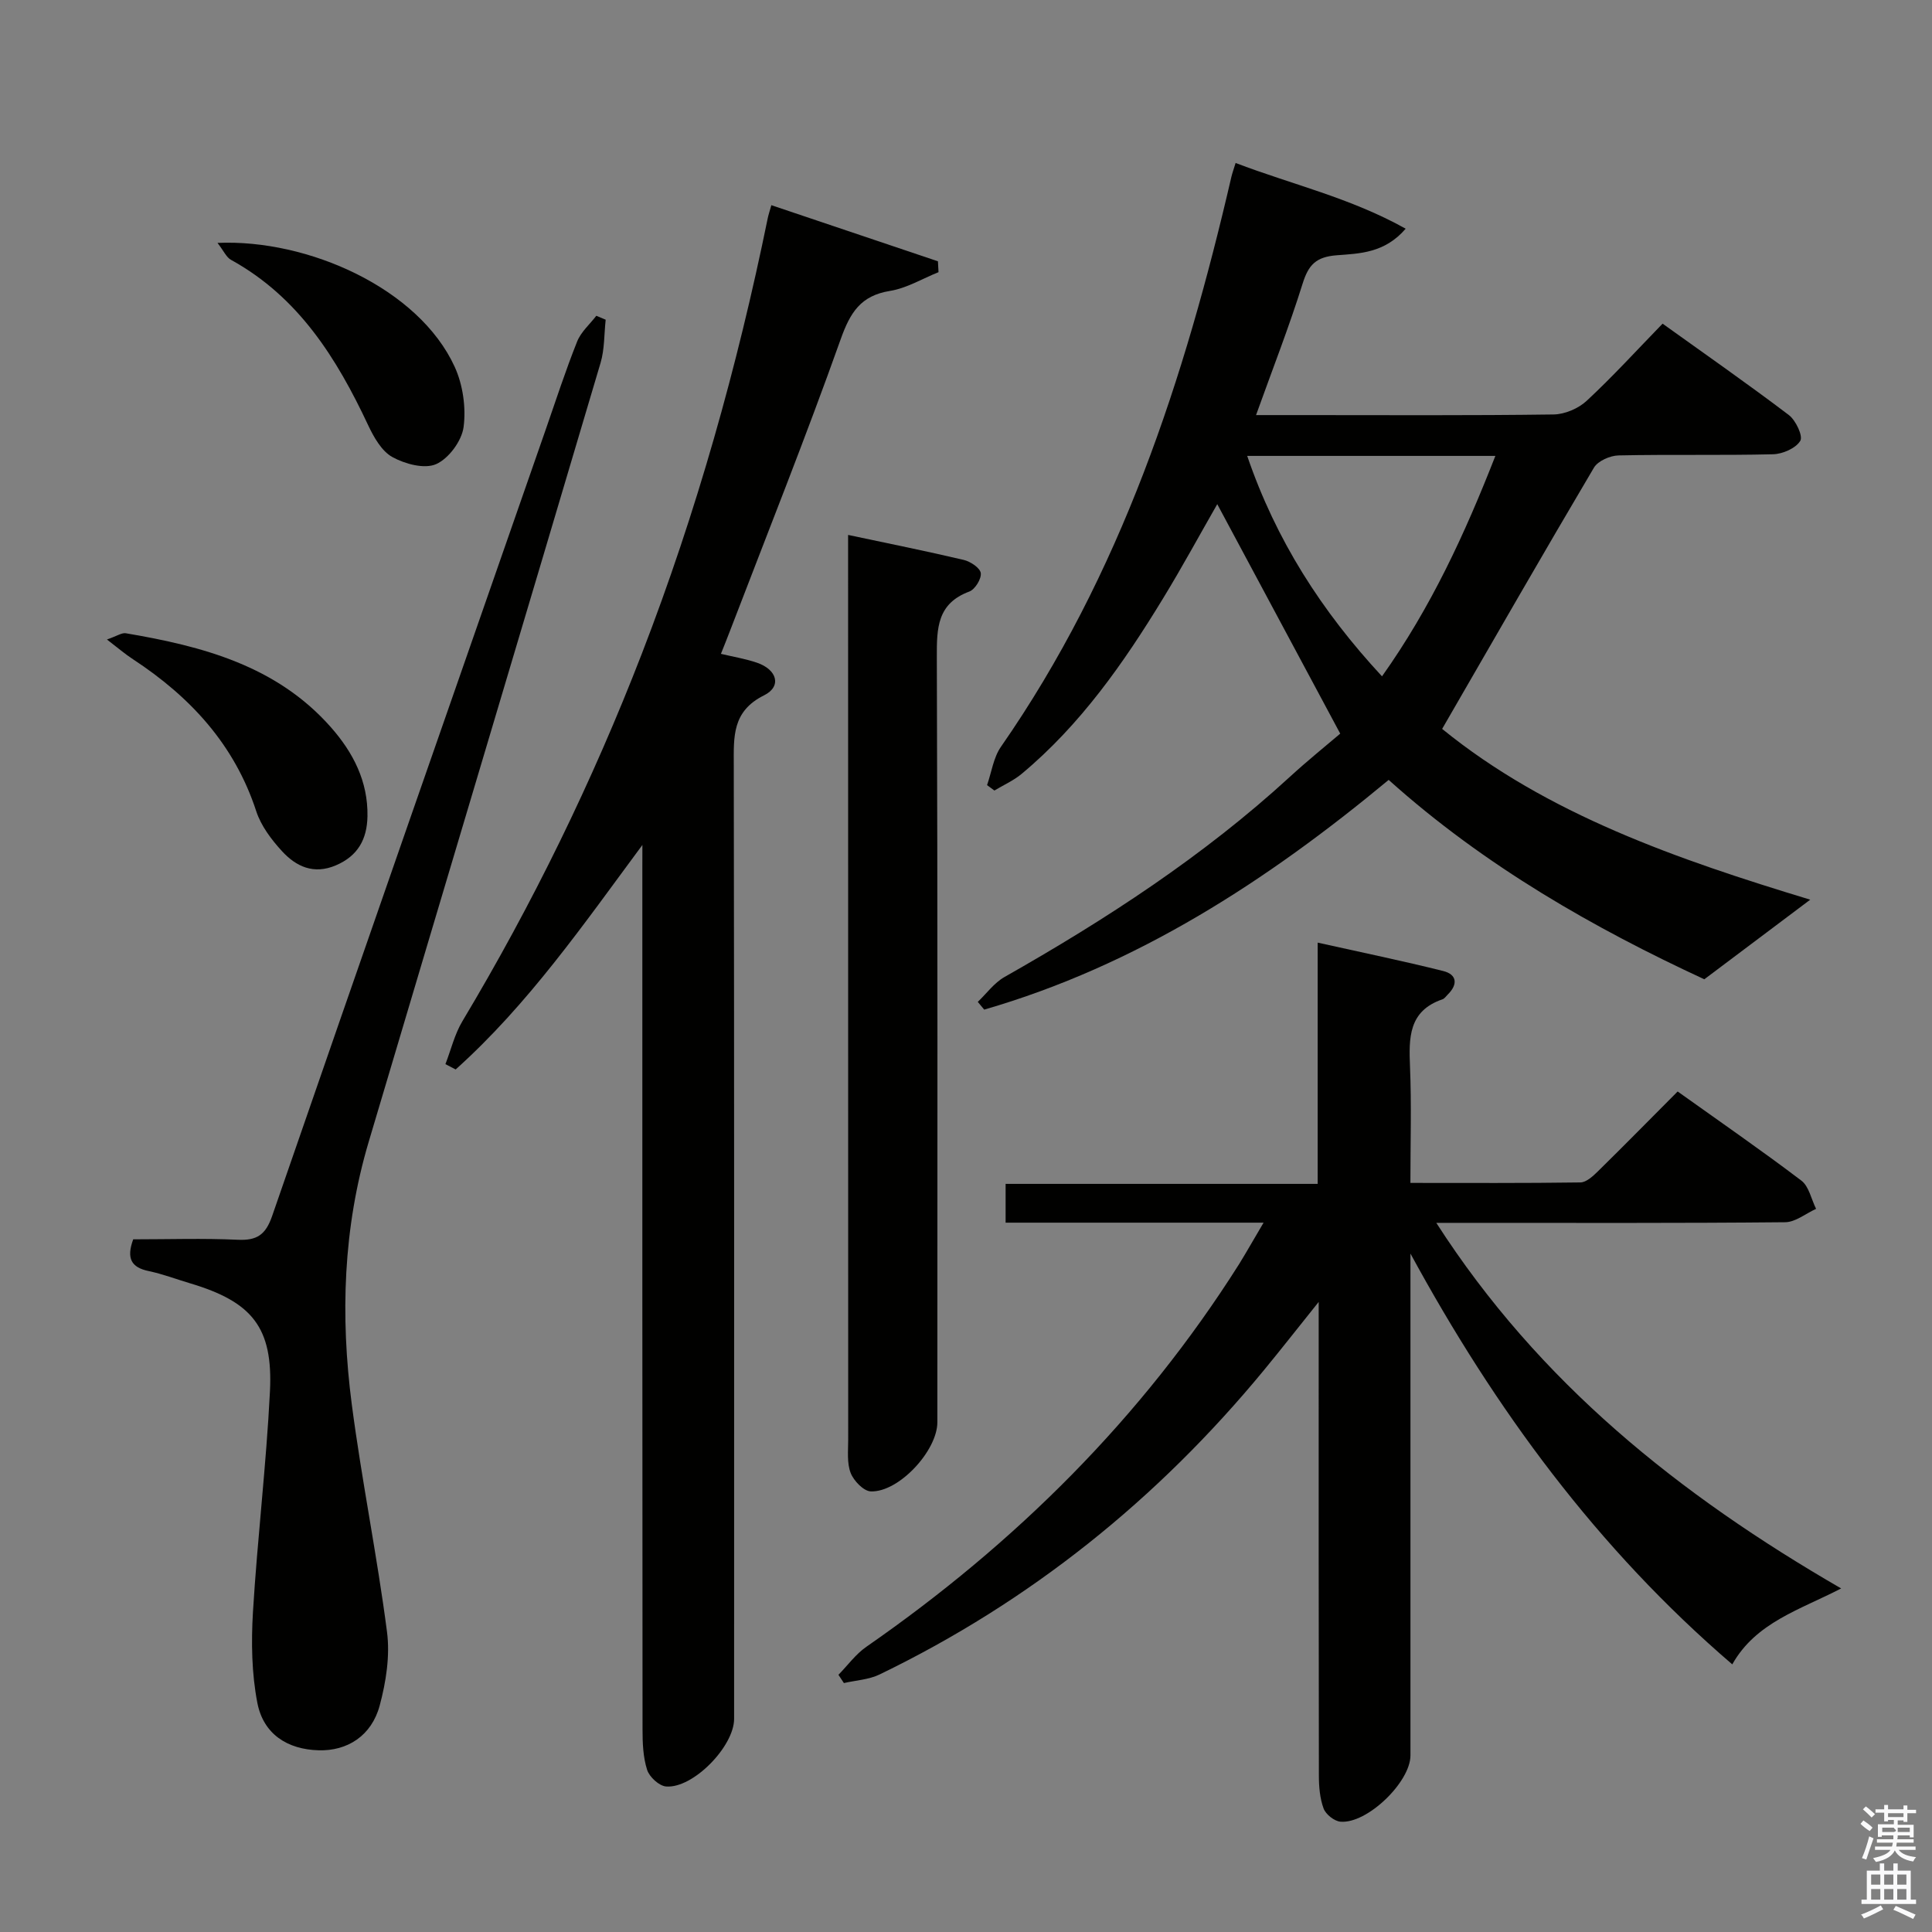 <svg enable-background="new 0 0 400 400" viewBox="0 0 400 400" xmlns="http://www.w3.org/2000/svg"><rect x="0" y="0" width="400" height="400" fill="#808080" stroke="none"/><path d="m385.2 377.6.6-.7c.6.4 1.3.9 1.9 1.5l-.6.7c-.8-.5-1.4-1-1.9-1.5zm.3 7.1c.6-1.4 1.1-2.9 1.5-4.5.3.1.6.3.9.4-.5 1.4-1 2.9-1.5 4.4zm.2-10.1.6-.6c.7.5 1.3 1.1 1.9 1.6l-.7.7c-.6-.6-1.2-1.2-1.8-1.7zm8.4-.8h.8v.9h1.8v.7h-1.8v1.8h-.8v-.3h-1.2v.9h3.3v2.6h-.8v-.4h-2.5c0 .3 0 .6-.1.8h3.4v.7h-3.5c0 .3-.1.6-.1.8h4v.7h-3.5c.7.9 1.9 1.3 3.6 1.5-.2.2-.4.5-.6.9-1.9-.3-3.2-1.1-3.8-2.3-.5 1.1-1.8 2-3.9 2.4-.2-.3-.4-.5-.6-.8 1.9-.4 3.1-.9 3.6-1.7h-3.2v-.7h3.5c.1-.2.1-.5.2-.8h-3.3v-.7h3.4c0-.2 0-.5 0-.8h-2.4v.3h-.8v-2.6h3.3v-.9h-1.2v.3h-.8v-1.8h-1.8v-.7h1.8v-.9h.8v.9h3.2zm-4.4 5.5h2.4c1-.3 0-.6 0-.9h-2.4zm1.2-3.1h3.2v-.8h-3.2zm4.4 2.2h-2.4v.9h2.5v-.9z" fill="#fafafb"/><path d="m389.2 385.8h.9v1.5h1.9v-1.5h.9v1.5h2.7v6h1.1v.9h-11.3v-.9h1.1v-6h2.7zm.2 8.7.5.8c-1.2.6-2.5 1.3-4 1.9-.2-.3-.3-.6-.6-.8 1.6-.6 3-1.3 4.1-1.9zm-2-4.3h1.9v-2.1h-1.9zm0 3.1h1.9v-2.2h-1.9zm2.7-3.1h1.9v-2.1h-1.9zm0 3.1h1.9v-2.2h-1.9zm2.4 1.3c1.4.6 2.7 1.2 4.1 1.8l-.5.9c-1.5-.7-2.8-1.4-4.1-1.9zm2.2-6.5h-1.9v2.1h1.9zm-1.9 5.2h1.9v-2.2h-1.9z" fill="#fafafb"/><g fill="#010100"><path d="m261.61 253.14c-18.46 0-35.75 0-53.41 0 0-2.69 0-5.09 0-8.03h64.61c0-16.59 0-32.67 0-49.95 9.14 2.04 17.61 3.78 26 5.88 2.84.71 3.07 2.76.94 4.86-.36.35-.67.85-1.11 1-7.04 2.4-6.96 7.98-6.71 14.02.32 7.79.08 15.6.08 23.99 11.99 0 23.59.07 35.2-.1 1.22-.02 2.59-1.29 3.6-2.28 5.46-5.36 10.82-10.82 16.53-16.55 8.71 6.22 17.3 12.15 25.61 18.45 1.58 1.2 2.06 3.86 3.05 5.85-2.14.97-4.26 2.75-6.41 2.77-21.83.21-43.66.13-65.49.13-1.82 0-3.64 0-6.73 0 21.31 33.16 50.33 56.32 83.82 75.69-8.56 4.44-17.65 7.02-22.54 15.72-27.94-23.98-49.07-52.76-66.63-85.05v4.91 98.99c0 5.51-8.98 14.21-14.5 13.72-1.28-.12-3.03-1.51-3.48-2.72-.78-2.11-.98-4.54-.98-6.83-.06-30.5-.04-60.99-.04-91.49 0-1.75 0-3.51 0-6.57-4.34 5.41-7.77 9.8-11.32 14.11-22.01 26.71-48.39 47.93-79.59 63.02-2.23 1.08-4.92 1.21-7.39 1.78-.38-.57-.75-1.14-1.13-1.71 1.91-1.95 3.57-4.27 5.78-5.8 30.87-21.42 57.04-47.39 77.18-79.24 1.55-2.51 2.99-5.08 5.06-8.57z"/><path d="m204.36 162.55c.93-2.66 1.32-5.7 2.87-7.93 24.84-35.73 38.02-76.14 47.71-117.98.18-.78.46-1.53.88-2.9 11.66 4.46 23.72 7.19 35.21 13.61-4.36 5.08-9.61 5.14-14.27 5.5-4.27.33-5.84 1.95-7.06 5.85-2.81 8.99-6.25 17.77-9.65 27.24h9.61c17.33 0 34.66.11 51.99-.13 2.33-.03 5.14-1.23 6.86-2.83 5.36-4.98 10.3-10.4 15.71-15.97 9.01 6.46 17.7 12.52 26.13 18.91 1.45 1.1 2.98 4.36 2.38 5.35-.93 1.54-3.65 2.73-5.64 2.78-10.66.26-21.33.01-31.99.24-1.75.04-4.26 1.13-5.09 2.53-10.48 17.71-20.72 35.56-31.43 54.09 21.74 17.69 48.73 27.02 76.21 35.36-7.22 5.43-14.19 10.66-21.93 16.48-22.67-10.5-45.44-23.4-65.35-41.28-25.25 20.96-52.19 38.42-83.74 47.56-.44-.53-.89-1.07-1.33-1.6 1.82-1.74 3.39-3.93 5.51-5.14 21.04-11.93 41.22-25.05 59.12-41.47 3.66-3.36 7.54-6.48 10.41-8.93-9.07-16.94-17.22-32.13-25.46-47.51-3.55 6.19-7.21 12.94-11.2 19.48-8.16 13.4-17.12 26.21-29.31 36.37-1.67 1.39-3.74 2.3-5.63 3.44-.49-.37-1.01-.75-1.52-1.12zm81.77-22.52c10.16-14.31 17.16-29.52 23.47-45.64-17.49 0-34.1 0-51.38 0 5.96 17.44 15.39 32.14 27.91 45.64z"/><path d="m133 174.94c-12.17 16.43-23.61 32.98-38.66 46.48-.71-.37-1.41-.73-2.12-1.1 1.15-2.97 1.9-6.18 3.51-8.88 14.55-24.31 26.93-49.67 37.15-76.09 11.33-29.31 19.79-59.45 26.08-90.21.13-.63.34-1.25.74-2.66 11.63 3.92 23.06 7.77 34.49 11.62.04.75.08 1.5.12 2.25-3.34 1.34-6.58 3.32-10.05 3.88-6.06.98-8.23 4.46-10.2 9.99-7.23 20.32-15.24 40.35-22.96 60.49-.58 1.52-1.19 3.03-1.84 4.66 2.68.64 5.15 1.04 7.47 1.84 4.19 1.44 5.15 4.92 1.46 6.75-6.65 3.31-6.28 8.58-6.27 14.5.11 65.8.07 131.6.07 197.41 0 5.71-8.52 14.47-14.09 14-1.45-.12-3.45-1.97-3.92-3.44-.84-2.62-.95-5.56-.95-8.37-.05-59.3-.04-118.61-.04-177.91.01-1.72.01-3.46.01-5.21z"/><path d="m27.58 256.59c7.35 0 14.51-.24 21.65.09 3.97.18 5.76-1.02 7.11-4.91 18.76-54.29 37.71-108.52 56.62-162.76 2.13-6.12 4.13-12.29 6.53-18.3.79-1.99 2.62-3.57 3.97-5.33.65.27 1.29.54 1.94.81-.33 2.99-.22 6.11-1.06 8.94-15.94 53.78-32.03 107.52-48.01 161.29-5.3 17.82-5.88 36.06-3.5 54.32 2.06 15.77 5.26 31.39 7.3 47.16.64 4.95-.21 10.34-1.52 15.22-1.69 6.28-6.72 9.43-12.63 9.26-6.46-.18-11.44-3.32-12.7-9.83-1.18-6.1-1.28-12.54-.91-18.78.92-15.25 2.76-30.45 3.52-45.7.66-13.25-3.69-18.54-16.52-22.37-2.86-.85-5.68-1.93-8.59-2.54-3.61-.75-4.65-2.62-3.2-6.57z"/><path d="m175.59 110.75c8.48 1.8 16.25 3.36 23.96 5.18 1.38.33 3.36 1.65 3.51 2.72.16 1.19-1.19 3.38-2.37 3.82-6.66 2.48-6.75 7.55-6.73 13.54.19 52.82.11 105.64.11 158.45 0 5.88-7.95 14.51-13.77 14.32-1.49-.05-3.55-2.19-4.18-3.82-.8-2.07-.51-4.59-.51-6.92-.02-60.48-.02-120.97-.02-181.45 0-1.78 0-3.57 0-5.84z"/><path d="m22.14 132.4c2.09-.72 3.08-1.44 3.92-1.29 15.88 2.69 31.21 6.72 42.45 19.46 4.6 5.22 7.7 11.2 7.57 18.44-.09 4.74-1.97 8.2-6.54 10.15-4.59 1.96-8.24.25-11.17-2.95-2.19-2.39-4.33-5.23-5.32-8.26-4.51-13.81-13.66-23.68-25.5-31.45-1.62-1.05-3.09-2.32-5.41-4.1z"/><path d="m45.03 50.29c18.75-.82 41.67 9.42 49.1 25.64 1.71 3.73 2.38 8.45 1.85 12.49-.38 2.86-3.07 6.51-5.68 7.67-2.4 1.07-6.45-.02-9.06-1.46-2.22-1.22-3.84-4.1-5.01-6.58-6.52-13.89-14.42-26.55-28.4-34.25-.97-.53-1.51-1.85-2.8-3.51z"/></g></svg>